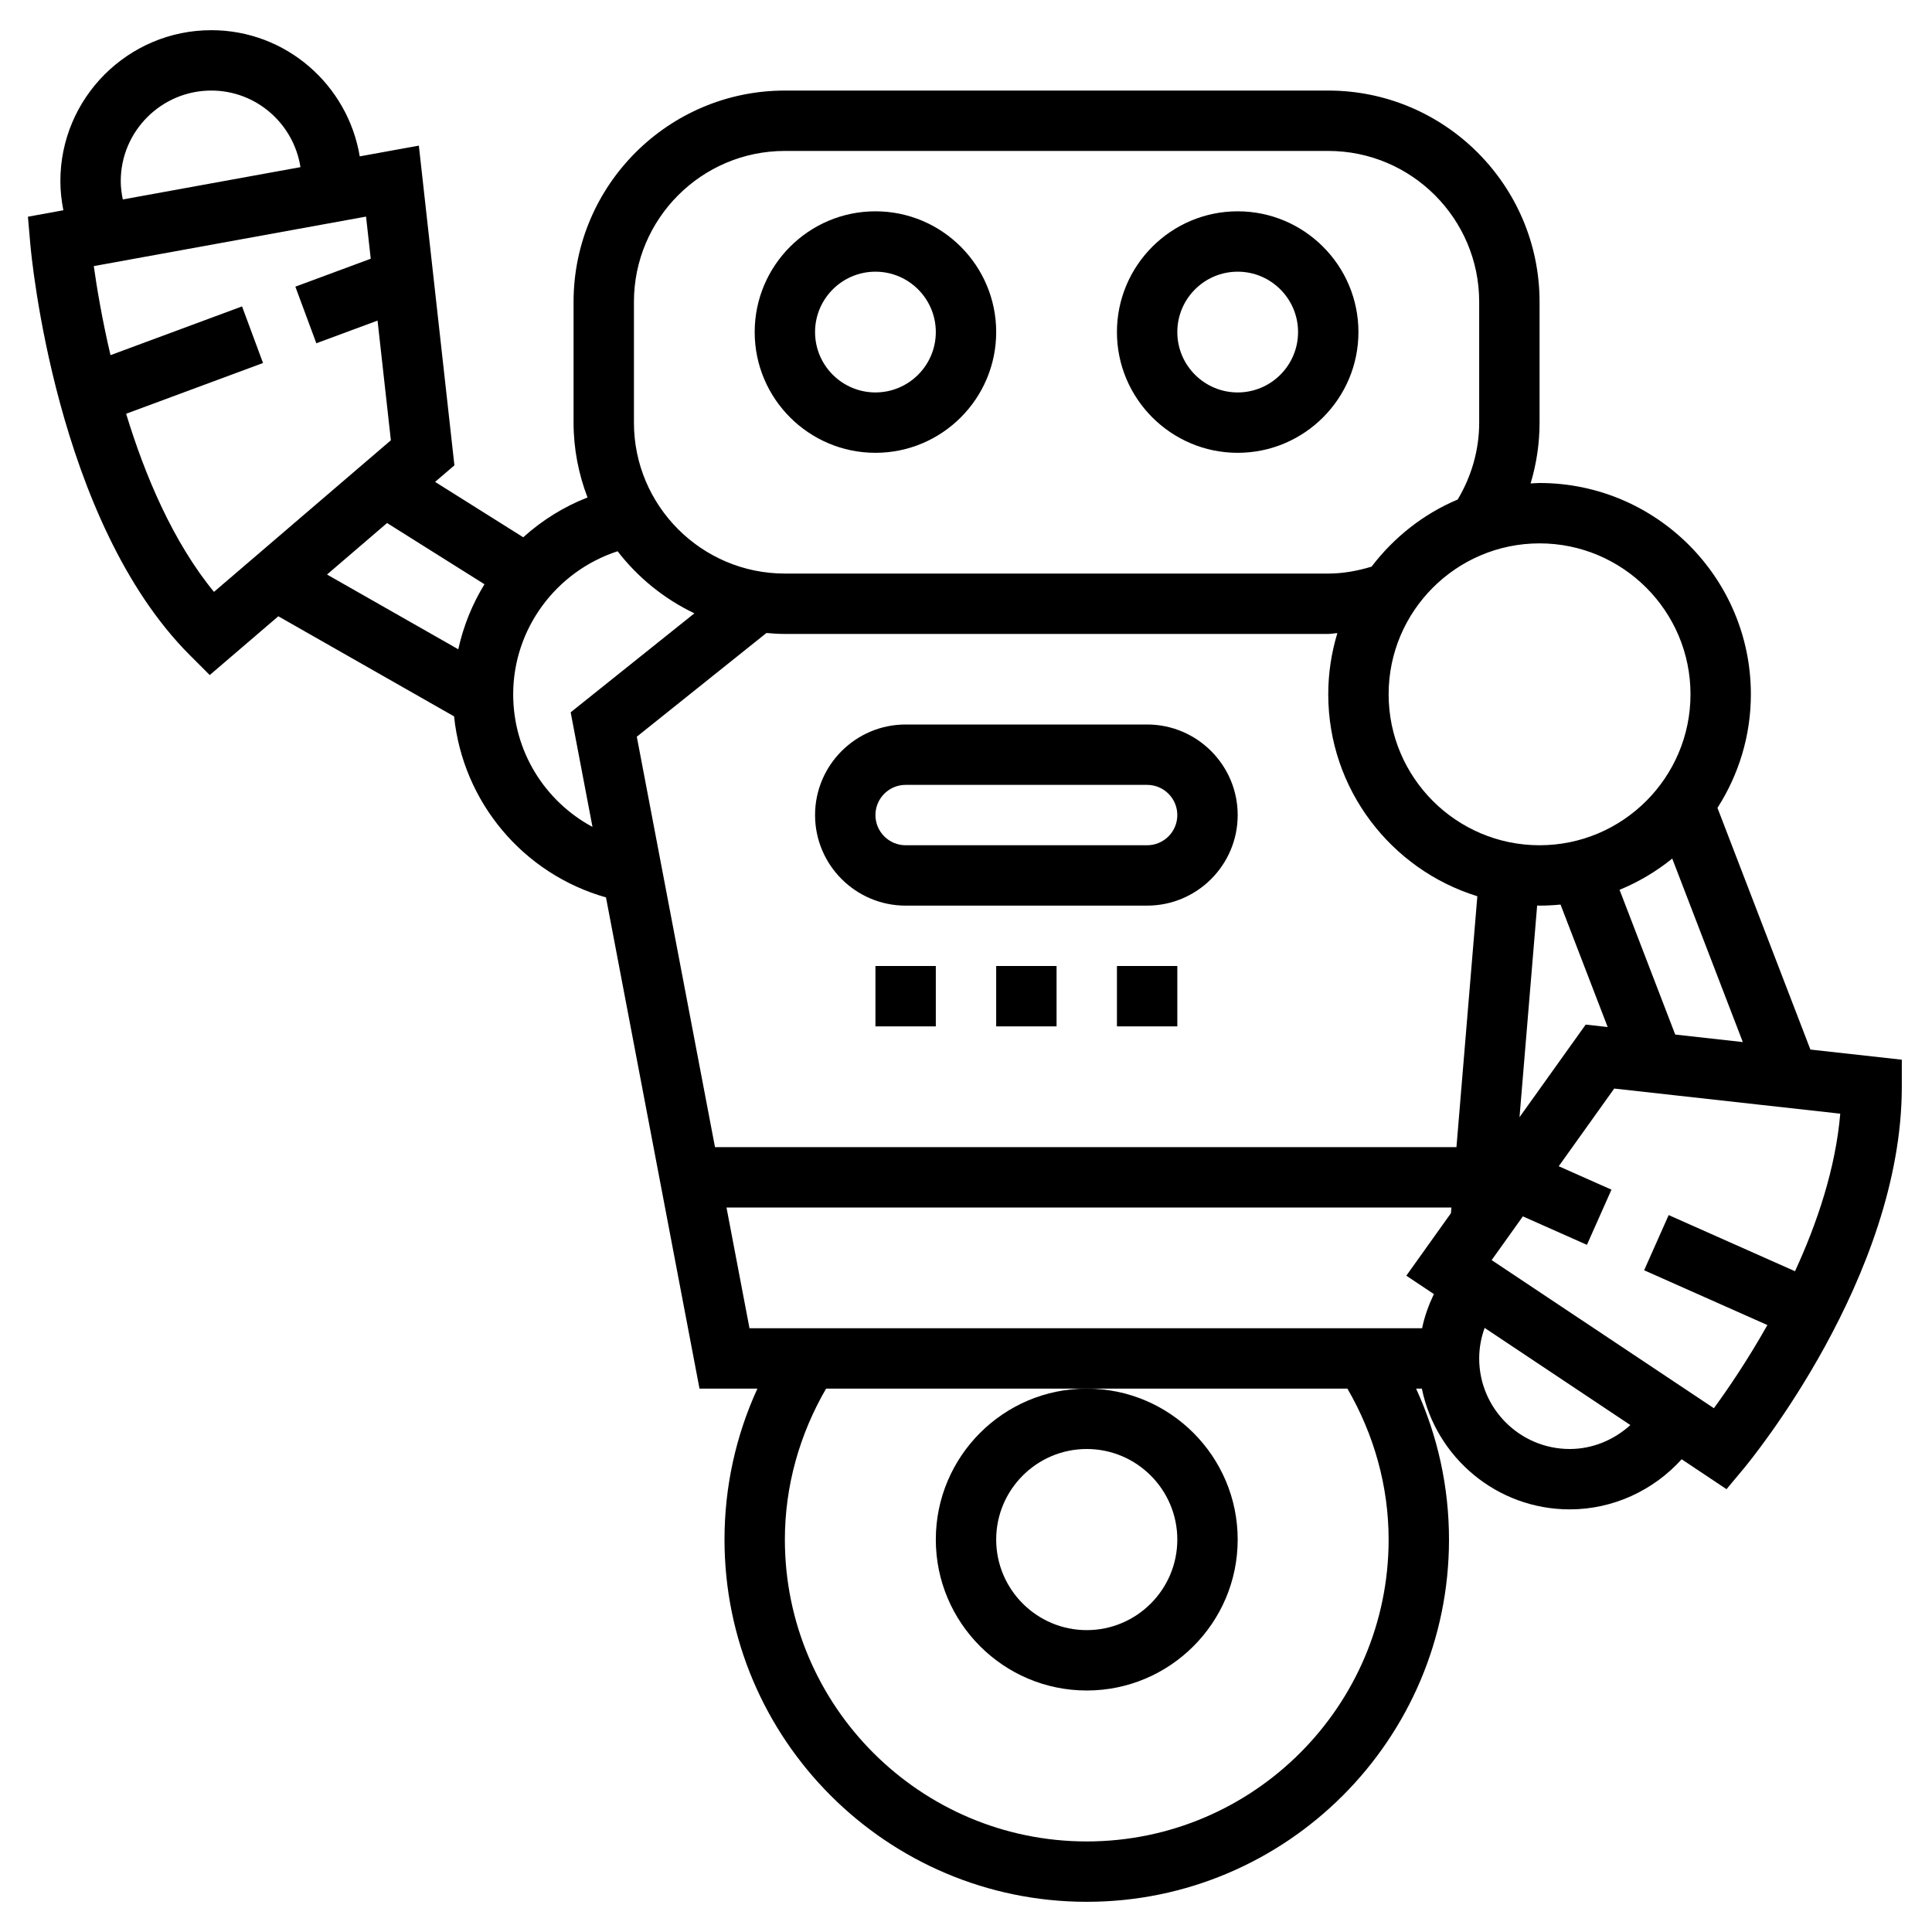 <svg id="Layer_5" enable-background="new 0 0 64 64" height="512" viewBox="0 0 64 64" width="512" xmlns="http://www.w3.org/2000/svg"><g><path d="m59.972 34.768-3.079-8.006c.697-1.087 1.107-2.377 1.107-3.762 0-3.859-3.14-7-7-7-.1 0-.198.011-.297.015.195-.649.297-1.326.297-2.015v-4c0-3.859-3.14-7-7-7h-18c-3.86 0-7 3.141-7 7v4c0 .874.168 1.707.462 2.479-.794.31-1.511.762-2.129 1.319l-2.92-1.835.64-.548-1.178-10.591-1.958.356c-.394-2.366-2.441-4.18-4.917-4.18-2.757 0-5 2.243-5 5 0 .328.037.65.099.965l-1.174.214.079.907c.032.373.84 9.173 5.289 13.621l.655.655 2.272-1.947 5.822 3.316c.294 2.844 2.285 5.216 5.032 5.997l3.098 16.272h1.918c-.716 1.56-1.09 3.26-1.09 5 0 6.617 5.383 12 12 12s12-5.383 12-12c0-1.74-.374-3.44-1.09-5h.191c.465 2.279 2.484 4 4.899 4 1.428 0 2.769-.622 3.707-1.66l1.486.991.575-.689c.214-.258 5.232-6.352 5.232-12.642v-.896zm-38.877-10.364 4.294-3.435c.202.018.405.031.611.031h18c.102 0 .201-.023.302-.027-.195.642-.302 1.322-.302 2.027 0 3.142 2.082 5.807 4.939 6.689l-.692 8.311h-24.562zm29.241 12.605.584-7.013c.027 0 .053.004.08.004.235 0 .466-.013.695-.035l1.561 4.057-.728-.081zm5.158-2.738-1.844-4.795c.634-.26 1.221-.61 1.745-1.035l2.338 6.079zm.506-11.271c0 2.757-2.243 5-5 5s-5-2.243-5-5 2.243-5 5-5 5 2.243 5 5zm-35-13c0-2.757 2.243-5 5-5h18c2.757 0 5 2.243 5 5v4c0 .906-.253 1.777-.712 2.547-1.137.479-2.115 1.255-2.853 2.224-.465.14-.943.229-1.435.229h-18c-2.757 0-5-2.243-5-5zm-17-4c0-1.654 1.346-3 3-3 1.496 0 2.729 1.104 2.953 2.537l-5.885 1.07c-.041-.198-.068-.4-.068-.607zm.178 7.706 4.535-1.681-.695-1.875-4.358 1.615c-.282-1.206-.456-2.255-.553-2.95l9.019-1.64.155 1.396-2.497.925.695 1.875 2.028-.751.441 3.965-5.86 5.022c-1.362-1.661-2.288-3.859-2.91-5.901zm8.644 3.62 3.227 2.028c-.405.659-.698 1.384-.868 2.154l-4.348-2.476zm4.178 5.674c0-2.177 1.429-4.078 3.459-4.739.672.871 1.542 1.578 2.544 2.056l-4.099 3.279.723 3.797c-1.58-.851-2.627-2.507-2.627-4.393zm7.066 17h24.014l-.016.189-1.478 2.07.913.609c-.172.362-.31.738-.39 1.132h-22.281zm21.934 11c0 5.514-4.486 10-10 10s-10-4.486-10-10c0-1.771.485-3.482 1.365-5h8.635 8.635c.88 1.518 1.365 3.229 1.365 5zm6-3c-1.654 0-3-1.346-3-3 0-.348.064-.69.18-1.012l4.828 3.219c-.545.494-1.253.793-2.008.793zm7.462-5.889-4.185-1.86-.813 1.828 4.083 1.815c-.668 1.185-1.328 2.148-1.772 2.755l-7.362-4.907 1.034-1.448 2.122.943.813-1.828-1.747-.776 1.838-2.573 7.488.832c-.156 1.822-.767 3.63-1.499 5.219z"/><path d="m29 15c2.206 0 4-1.794 4-4s-1.794-4-4-4-4 1.794-4 4 1.794 4 4 4zm0-6c1.103 0 2 .897 2 2s-.897 2-2 2-2-.897-2-2 .897-2 2-2z"/><path d="m41 15c2.206 0 4-1.794 4-4s-1.794-4-4-4-4 1.794-4 4 1.794 4 4 4zm0-6c1.103 0 2 .897 2 2s-.897 2-2 2-2-.897-2-2 .897-2 2-2z"/><path d="m38 24h-8c-1.654 0-3 1.346-3 3s1.346 3 3 3h8c1.654 0 3-1.346 3-3s-1.346-3-3-3zm0 4h-8c-.551 0-1-.448-1-1s.449-1 1-1h8c.551 0 1 .448 1 1s-.449 1-1 1z"/><path d="m29 32h2v2h-2z"/><path d="m33 32h2v2h-2z"/><path d="m37 32h2v2h-2z"/><path d="m31 51c0 2.757 2.243 5 5 5s5-2.243 5-5-2.243-5-5-5-5 2.243-5 5zm5-3c1.654 0 3 1.346 3 3s-1.346 3-3 3-3-1.346-3-3 1.346-3 3-3z"/></g></svg>
